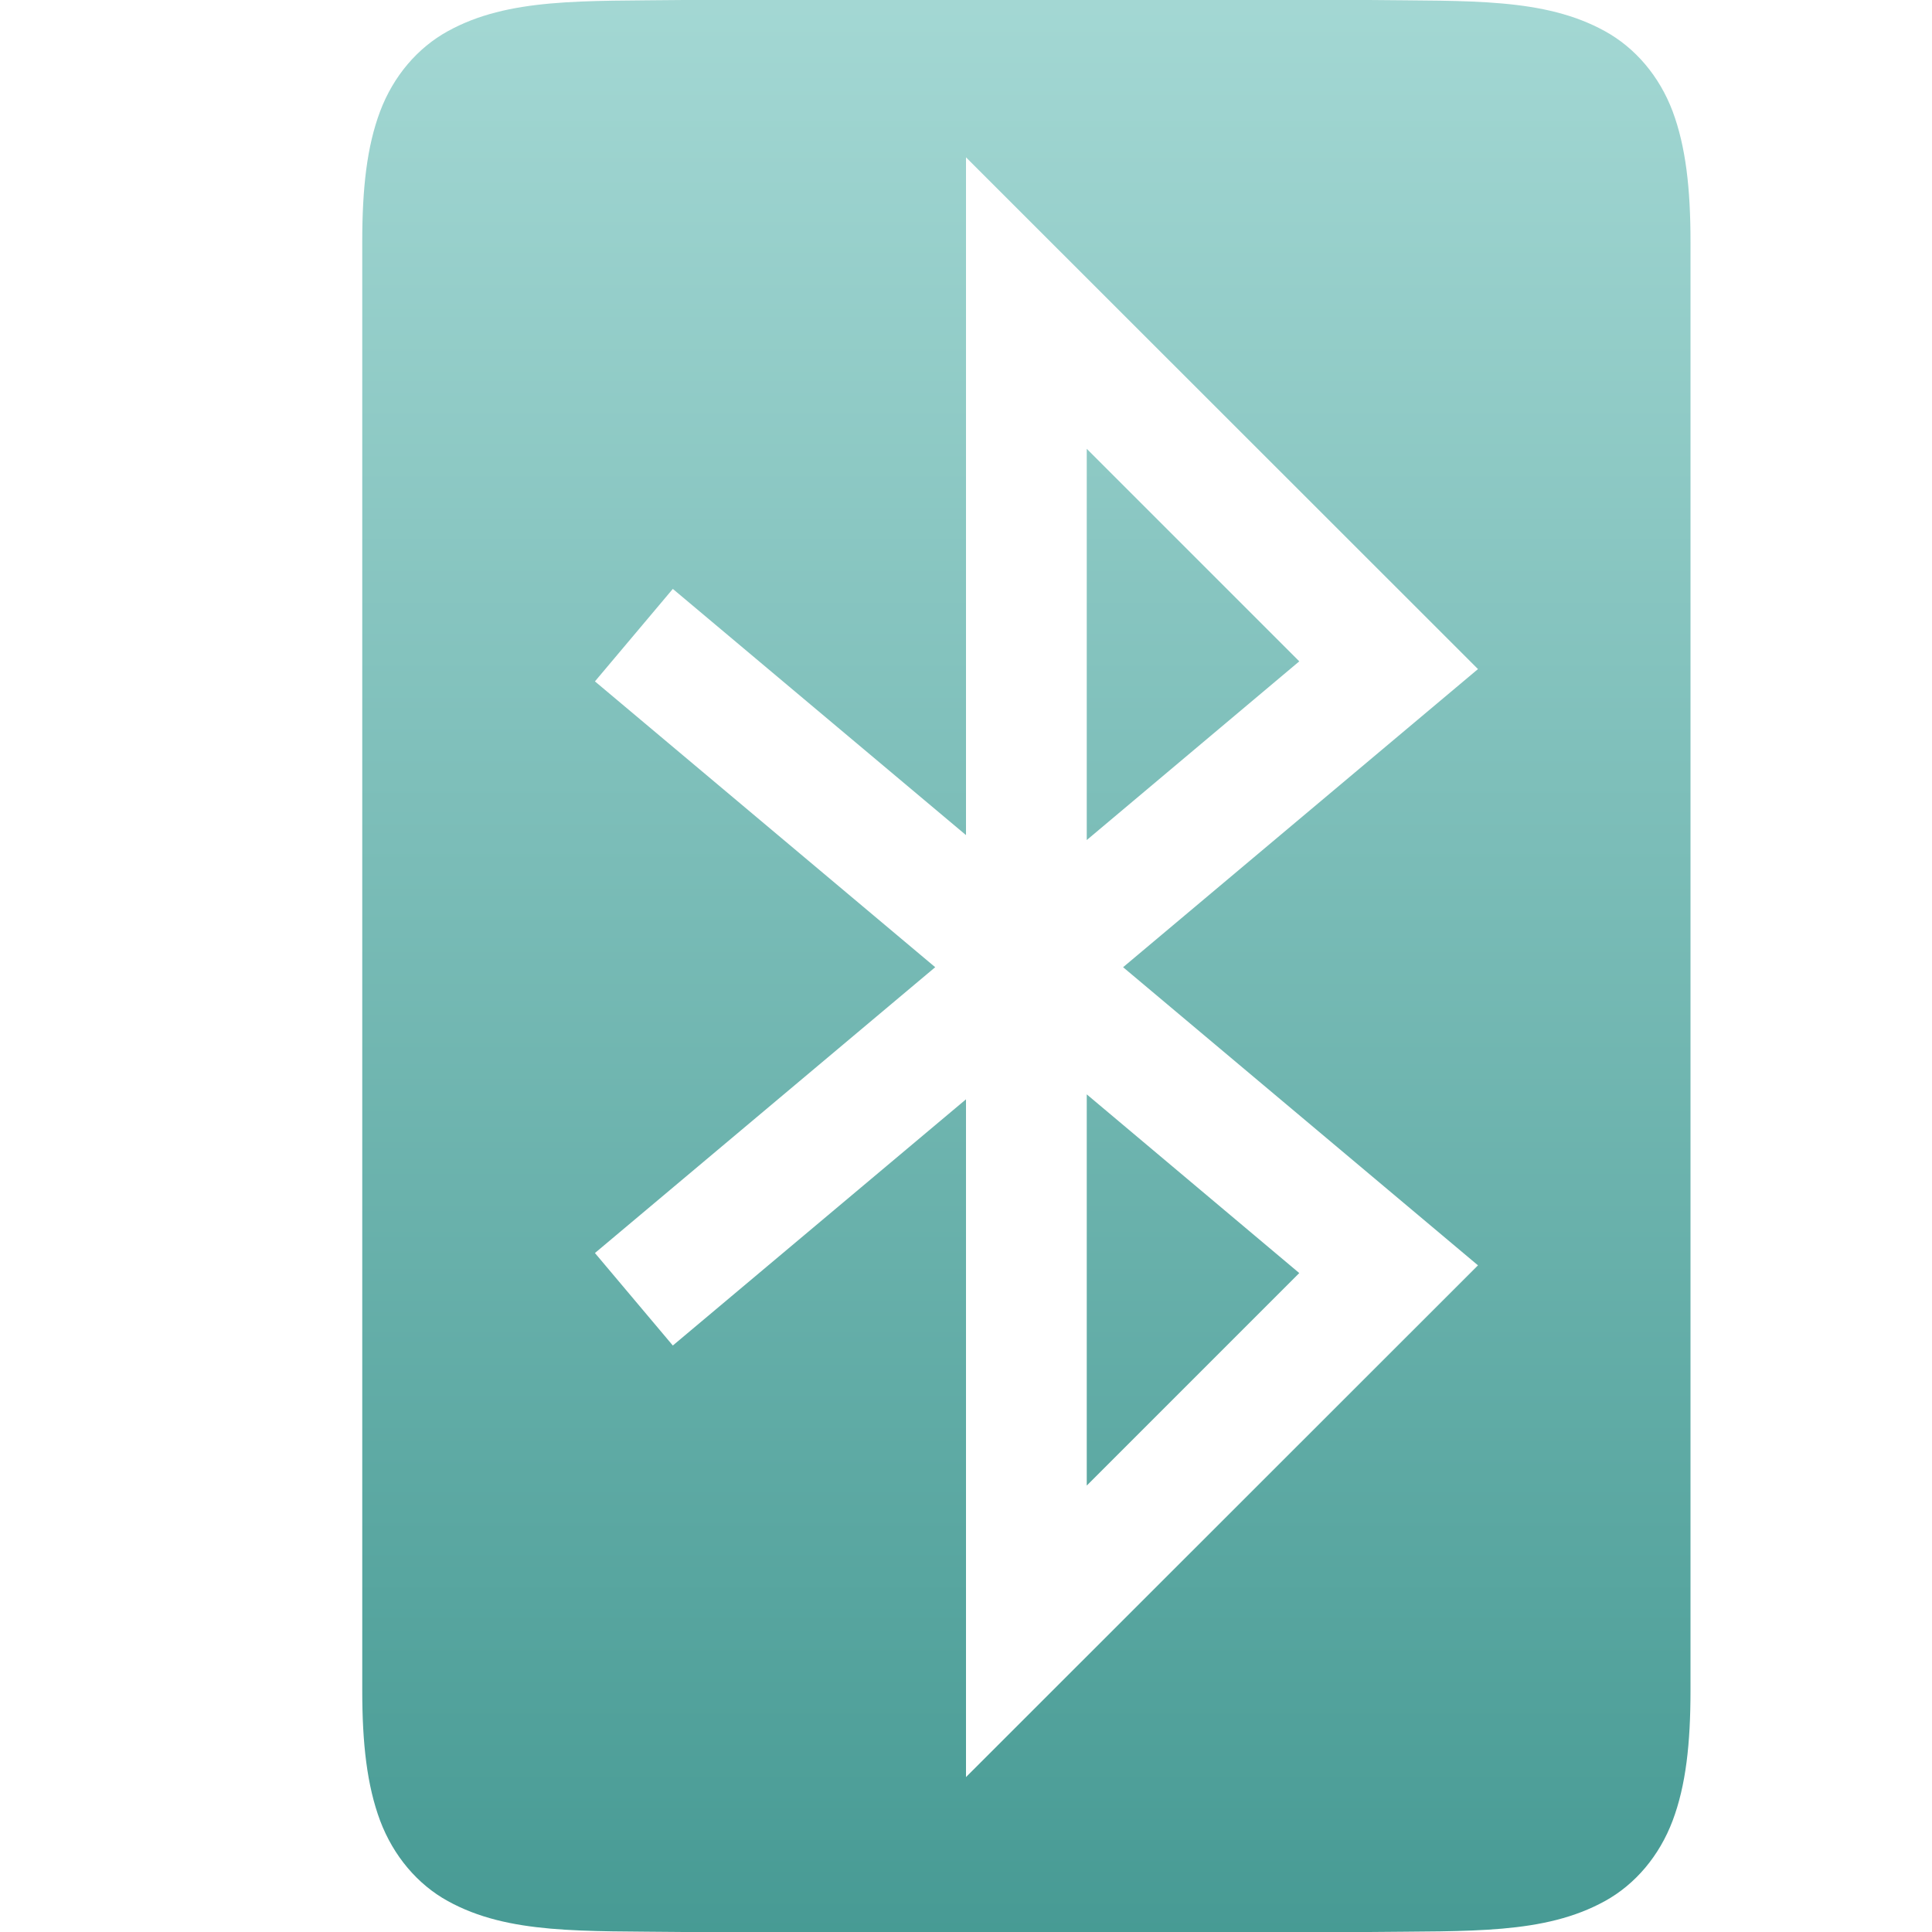 <svg xmlns="http://www.w3.org/2000/svg" width="16" height="16" version="1.1">
 <defs>
  <style id="current-color-scheme" type="text/css">
    .ColorScheme-Text { color: #d3dae3; } .ColorScheme-Highlight { color:#5294e2; }
  </style>
  <linearGradient id="oomox" x1="0%" x2="0%" y1="0%" y2="100%">
    <stop offset="0%" style="stop-color:#a4d8d4; stop-opacity:1"/>
    <stop offset="100%" style="stop-color:#318c85; stop-opacity:1"/>
  </linearGradient>
 </defs>
 <g transform="translate(-452,-140)">
  <path fill="url(#oomox)" class="ColorScheme-Text" d="m 457.662,140 c -0.839,0.01 -1.451,-0.019 -1.953,0.258 -0.251,0.138 -0.451,0.372 -0.561,0.664 -0.11,0.292 -0.148,0.64 -0.148,1.078 v 12 c 0,0.438 0.039,0.786 0.148,1.078 0.11,0.292 0.31,0.528 0.561,0.666 0.502,0.277 1.114,0.246 1.953,0.256 h 0.002 5.672 0.002 c 0.839,-0.01 1.451,0.021 1.953,-0.256 0.251,-0.138 0.451,-0.374 0.561,-0.666 0.11,-0.292 0.148,-0.64 0.148,-1.078 v -12 c 0,-0.438 -0.039,-0.786 -0.148,-1.078 -0.11,-0.292 -0.31,-0.526 -0.561,-0.664 -0.502,-0.277 -1.114,-0.248 -1.953,-0.258 h -0.002 -5.672 z m 2.338,1.303 4.24,4.238 -2.939,2.469 2.939,2.469 -4.24,4.238 v -5.613 l -2.428,2.039 -0.645,-0.766 2.818,-2.367 -2.818,-2.367 0.645,-0.766 2.428,2.039 z m 1,2.414 v 3.24 l 1.76,-1.48 z m 0,5.346 v 3.24 l 1.76,-1.76 z"/>
 </g>
</svg>
